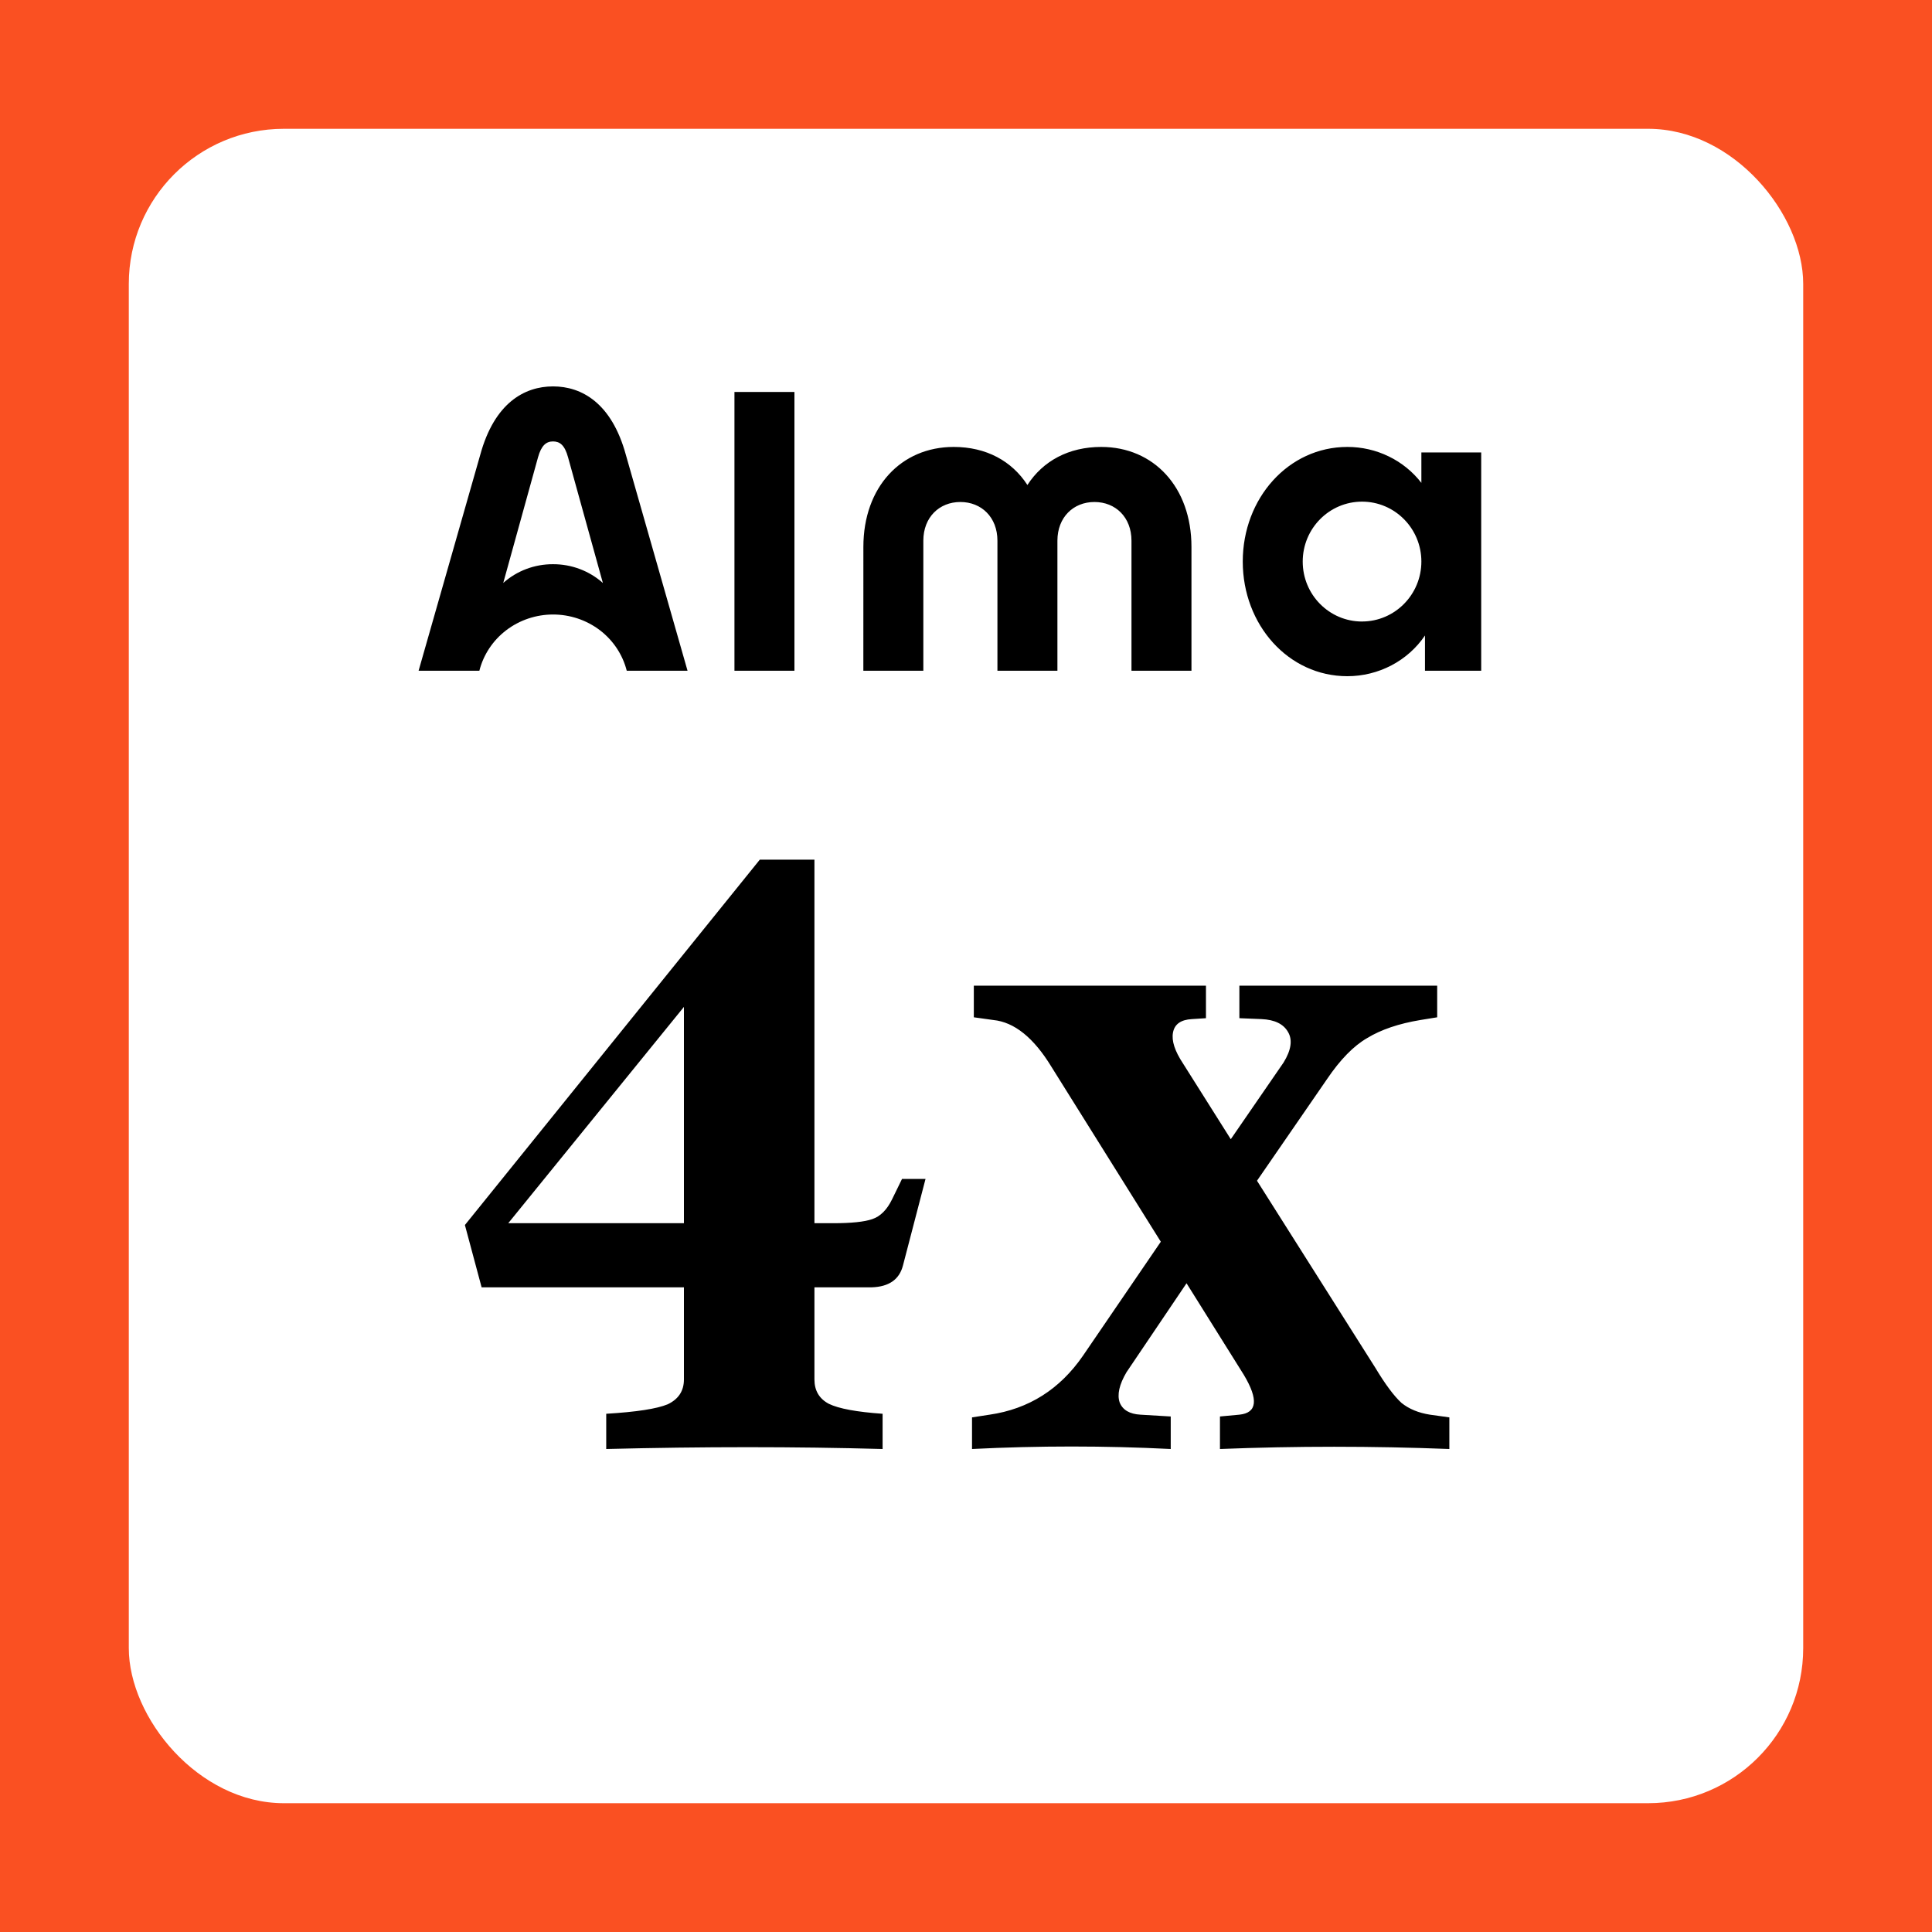 <svg width="60" height="60" viewBox="0 0 60 60" fill="none" xmlns="http://www.w3.org/2000/svg">
<rect width="60" height="60" fill="#FA5022"/>
<rect x="4" y="4" width="52" height="52" rx="4.815" fill="white"/>
<path d="M27.705 37.244L28.013 36.613H28.743L28.041 39.306C27.929 39.736 27.607 39.961 27.074 39.979H25.293V42.84C25.293 43.186 25.442 43.439 25.741 43.597C26.05 43.747 26.606 43.85 27.41 43.906V45C24.69 44.925 21.829 44.925 18.827 45V43.906C19.762 43.85 20.398 43.752 20.735 43.612C21.071 43.453 21.24 43.196 21.24 42.84V39.979H14.957L14.438 38.044L23.596 26.698H25.293V37.988H25.868C26.438 37.988 26.845 37.946 27.088 37.861C27.34 37.777 27.546 37.572 27.705 37.244ZM15.784 37.988H21.24V31.27L15.784 37.988ZM44.408 43.934L45.011 44.018V45C42.618 44.907 40.243 44.907 37.887 45V43.99L38.49 43.934C39.041 43.878 39.088 43.467 38.63 42.7L36.849 39.853L34.984 42.616C34.759 42.999 34.689 43.312 34.773 43.556C34.867 43.789 35.082 43.915 35.418 43.934L36.358 43.99V45C34.31 44.897 32.254 44.897 30.187 45V44.018L30.734 43.934C31.95 43.757 32.917 43.144 33.637 42.097L36.05 38.563L32.656 33.135C32.104 32.228 31.501 31.742 30.846 31.677L30.243 31.593V30.611H37.452V31.621L37.017 31.649C36.671 31.667 36.475 31.808 36.428 32.069C36.381 32.322 36.484 32.64 36.737 33.023L38.223 35.379L39.864 32.995C40.098 32.612 40.145 32.298 40.004 32.055C39.864 31.803 39.588 31.667 39.177 31.649L38.49 31.621V30.611H44.633V31.593L44.114 31.677C43.44 31.789 42.889 31.976 42.459 32.238C42.038 32.481 41.622 32.906 41.211 33.514L39.037 36.669L42.711 42.476C43.02 42.99 43.291 43.355 43.525 43.569C43.758 43.757 44.053 43.878 44.408 43.934Z" fill="black"/>
<path d="M42.3 19.302C41.282 19.302 40.457 18.47 40.457 17.441C40.457 16.412 41.282 15.579 42.3 15.579C43.317 15.579 44.142 16.413 44.142 17.439C44.142 18.466 43.316 19.301 42.3 19.301V19.302ZM44.142 14.051V14.996C43.874 14.649 43.527 14.367 43.128 14.174C42.729 13.98 42.289 13.879 41.843 13.88C40.013 13.88 38.595 15.474 38.595 17.439C38.595 19.404 40.012 21 41.843 21C42.321 21 42.791 20.884 43.212 20.664C43.633 20.443 43.99 20.125 44.254 19.736V20.83H46V14.052L44.142 14.051ZM22.809 12.172H24.672V20.83H22.809V12.172ZM26.813 16.986C26.813 15.123 27.988 13.88 29.617 13.88C30.628 13.88 31.425 14.317 31.907 15.062C32.389 14.317 33.188 13.88 34.199 13.88C35.829 13.88 37.002 15.127 37.002 16.986V20.83H35.139V16.791C35.139 16.065 34.645 15.59 33.989 15.59C33.334 15.59 32.839 16.065 32.839 16.791V20.83H30.976V16.791C30.976 16.065 30.481 15.59 29.825 15.59C29.17 15.59 28.675 16.065 28.675 16.791V20.83H26.812L26.813 16.986ZM19.436 14.123C18.995 12.514 18.064 12 17.175 12C16.287 12 15.355 12.514 14.915 14.123L13 20.83H14.887C15.013 20.332 15.307 19.889 15.722 19.572C16.137 19.256 16.649 19.084 17.176 19.084C17.703 19.084 18.215 19.256 18.63 19.572C19.045 19.889 19.338 20.332 19.464 20.83H21.352L19.436 14.123ZM17.175 17.522C16.603 17.519 16.051 17.727 15.629 18.104L16.709 14.201C16.813 13.828 16.966 13.709 17.175 13.709C17.385 13.709 17.538 13.822 17.641 14.201L18.723 18.105C18.301 17.728 17.748 17.52 17.175 17.522Z" fill="black"/>
</svg>
